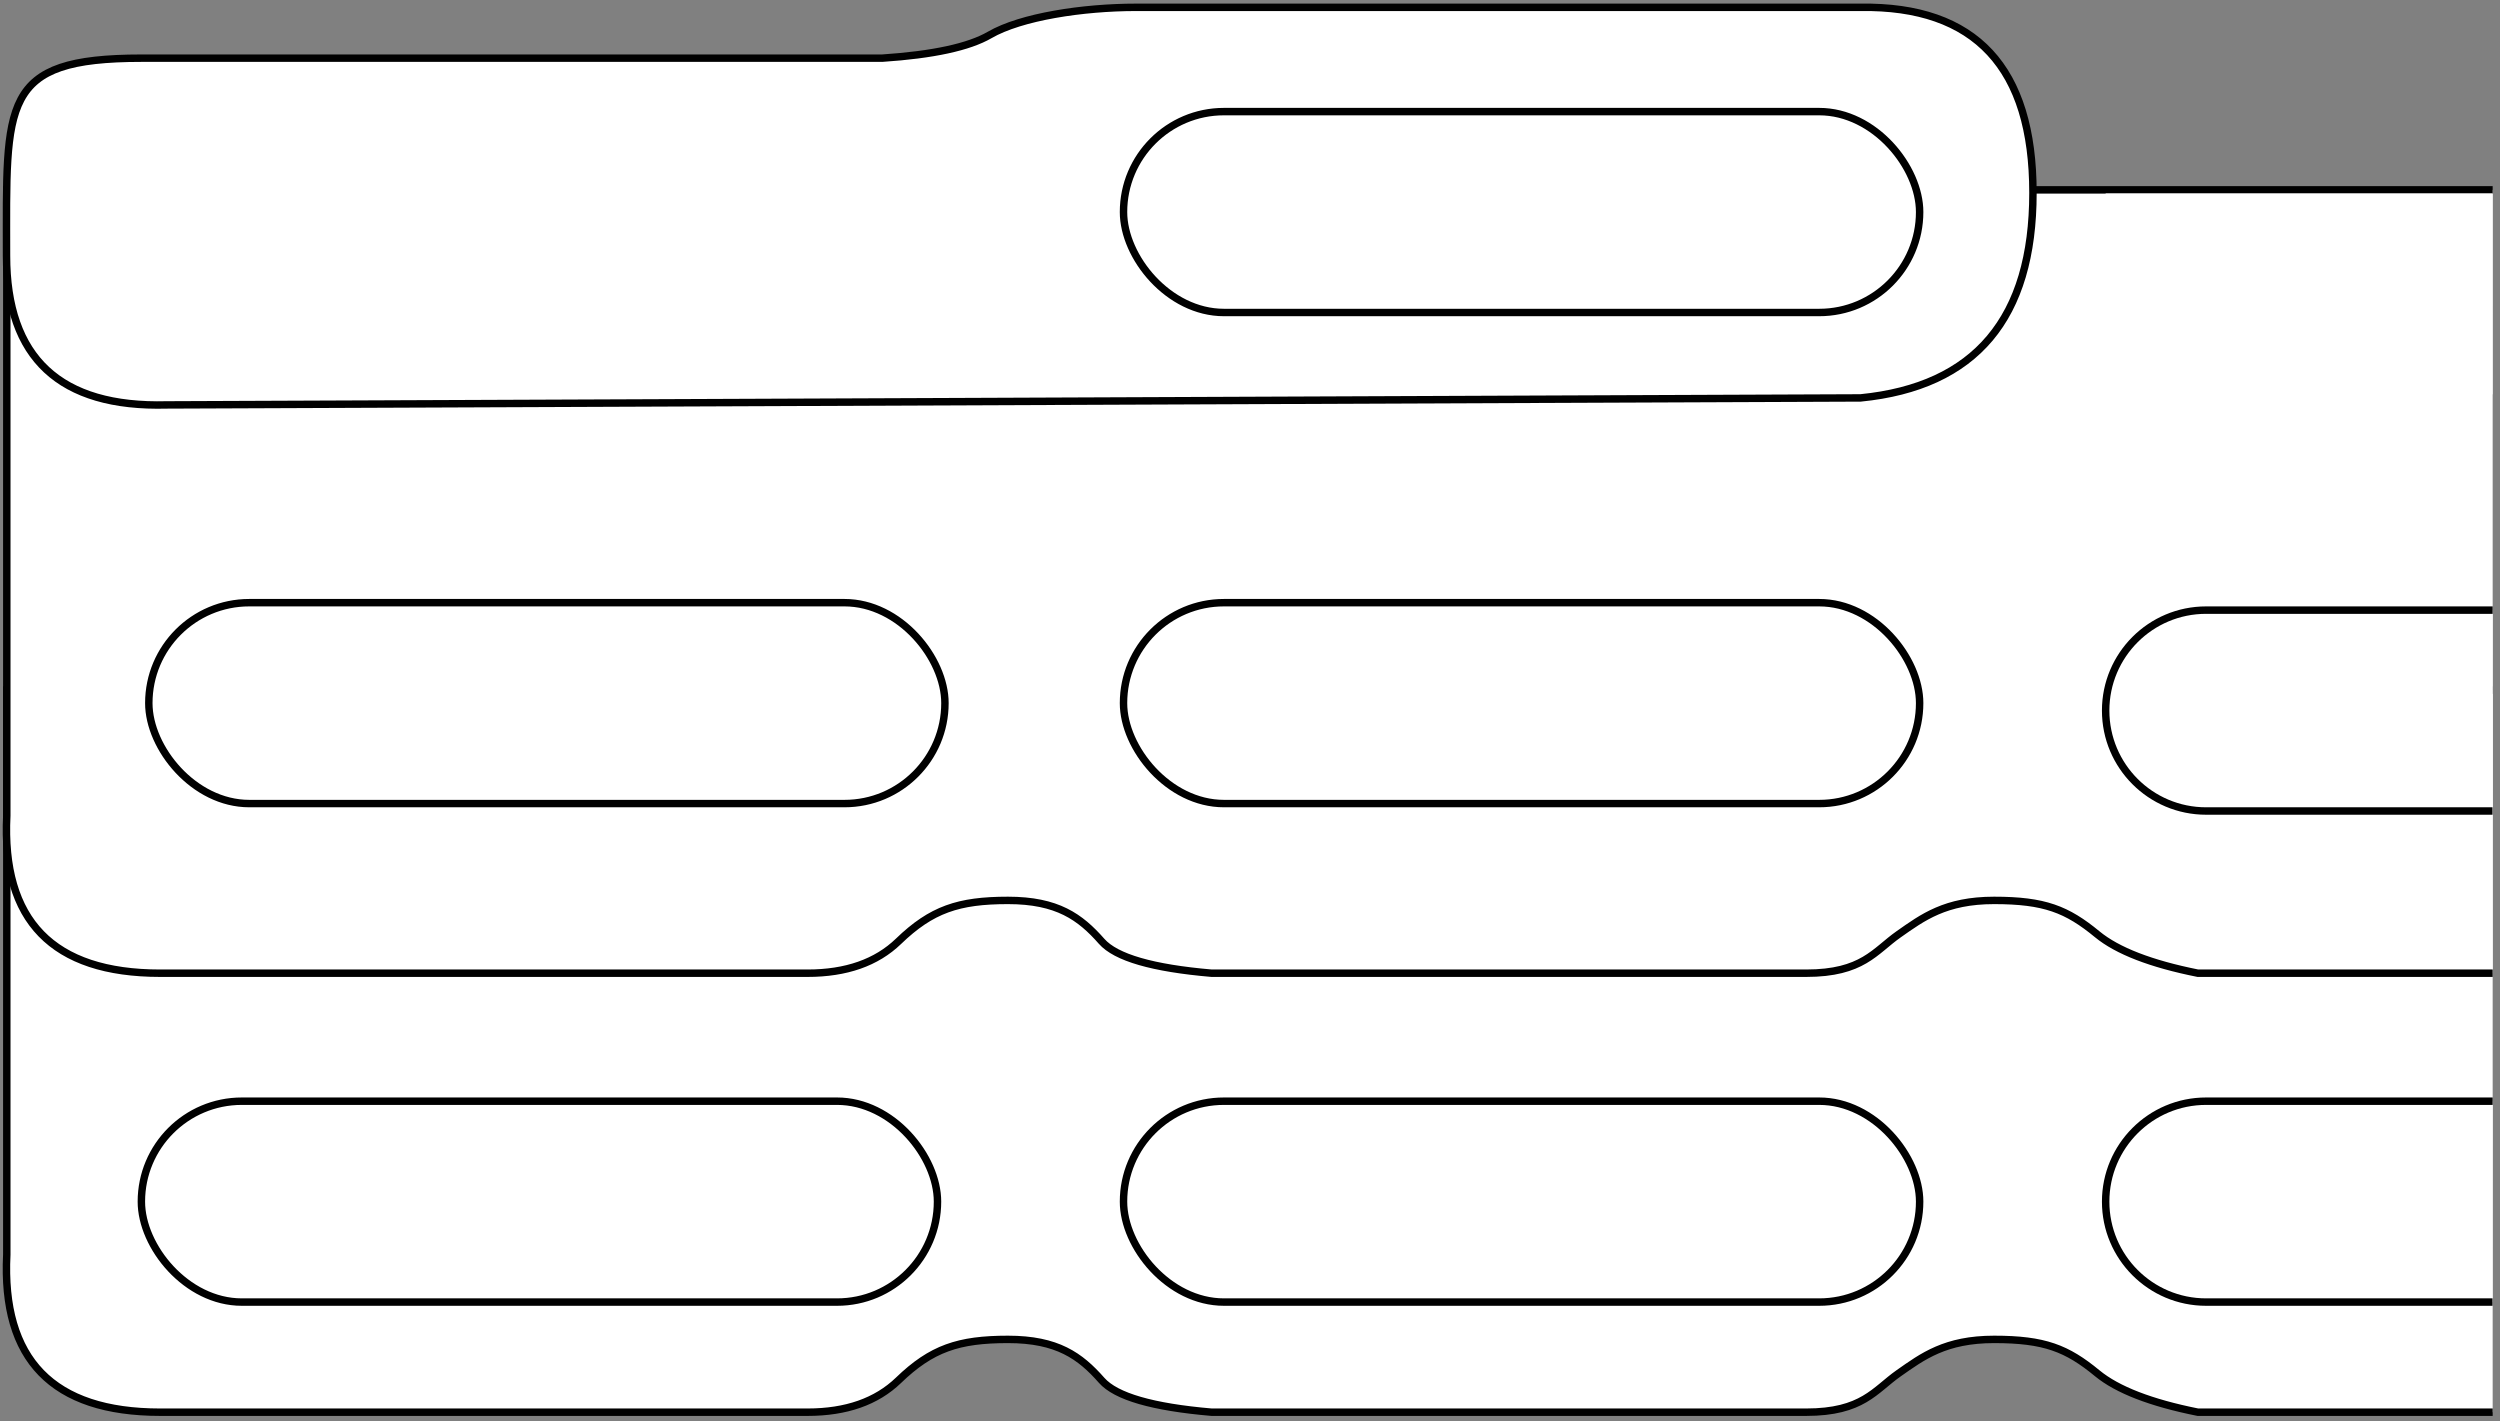 <?xml version="1.0" encoding="UTF-8"?>
<svg width="336px" height="191px" viewBox="0 0 336 191" version="1.1" xmlns="http://www.w3.org/2000/svg" xmlns:xlink="http://www.w3.org/1999/xlink">
    <rect x="0" y="0" width="336" height="191" fill="#808080" stroke="none"/>
    <!-- Generator: Sketch 58 (84663) - https://sketch.com -->
    <title>Group 11</title>
    <desc>Created with Sketch.</desc>
    <g id="Page-1" stroke="none" stroke-width="1" fill="none" fill-rule="evenodd">
        <g id="Group-11" transform="translate(-0.13, 0.981)" fill="#FFFFFF">
            <path d="M0.995,91.775 L335.097,91.775 L335.097,167.636 C335.793,181.758 328.924,188.819 314.49,188.819 C300.057,188.819 271.051,188.819 227.472,188.819 C222.289,188.819 218.216,187.39 215.254,184.533 C210.811,180.247 207.184,179.033 200.54,179.033 C193.896,179.033 190.831,181.263 187.951,184.533 C186.031,186.713 181.103,188.141 173.167,188.819 C119.899,188.819 93.265,188.819 93.265,188.819 C85.671,188.819 84.04,185.835 80.825,183.582 C77.61,181.329 74.562,179.033 68,179.033 C61.222,179.033 58.209,180.238 54.146,183.582 C51.438,185.811 46.928,187.557 40.616,188.819 L0.995,188.819" id="Path-20" stroke="#000000" transform="translate(168.07, 140.297) scale(-1, 1) translate(-168.07, -140.297) "></path>
            <path d="M0.995,24.536 L335.097,24.536 L335.097,108.636 C335.793,122.758 328.924,129.819 314.49,129.819 C300.057,129.819 271.051,129.819 227.472,129.819 C222.289,129.819 218.216,128.39 215.254,125.533 C210.811,121.247 207.184,120.033 200.54,120.033 C193.896,120.033 190.831,122.263 187.951,125.533 C186.031,127.713 181.103,129.141 173.167,129.819 C119.899,129.819 93.265,129.819 93.265,129.819 C85.671,129.819 84.04,126.835 80.825,124.582 C77.61,122.329 74.562,120.033 68,120.033 C61.222,120.033 58.209,121.238 54.146,124.582 C51.438,126.811 46.928,128.557 40.616,129.819 L0.995,129.819" id="Path-20" stroke="#000000" transform="translate(168.07, 77.177) scale(-1, 1) translate(-168.07, -77.177) "></path>
            <rect id="h5" stroke="#000000" x="151.13" y="80.019" width="107" height="27" rx="13.5"></rect>
            <path d="M335.125,108.019 L296.63,108.019 C289.174,108.019 283.13,101.974 283.13,94.519 C283.13,87.063 289.174,81.019 296.63,81.019 L335.144,81.019" id="h6" stroke="#000000"></path>
            <path d="M335.125,174.019 L296.63,174.019 C289.174,174.019 283.13,167.974 283.13,160.519 C283.13,153.063 289.174,147.019 296.63,147.019 L335.144,147.019" id="h9" stroke="#000000"></path>
            <rect id="h4" stroke="#000000" x="20.13" y="80.019" width="107" height="27" rx="13.5"></rect>
            <rect id="h7" stroke="#000000" x="19.13" y="147.019" width="107" height="27" rx="13.5"></rect>
            <rect id="h8" stroke="#000000" x="151.13" y="147.019" width="107" height="27" rx="13.5"></rect>
            <path d="M335.125,52.019 L296.63,52.019 C289.174,52.019 283.13,39.93 283.13,25.019 C283.13,25.019 300.463,25.019 335.13,25.019" id="h3"></path>
            <path d="M250.191,52.499 L22.541,53.44 C8.185,53.82 1.006,47.135 1.006,33.387 C1.006,12.764 0.13,6.838 19.132,6.838 C31.801,6.838 64.99,6.838 118.699,6.838 C125.524,6.382 130.341,5.341 133.148,3.713 C137.359,1.272 145.675,0.004 152.817,0.004 C157.578,0.004 190.036,0.004 250.191,0.004 C265.636,-0.215 273.359,8.098 273.359,24.943 C273.359,41.788 265.636,50.973 250.191,52.499 Z" id="h1" stroke="#000000"></path>
            <rect id="h2" stroke="#000000" x="151.13" y="14.019" width="107" height="27" rx="13.5"></rect>
        </g>
    </g>
</svg>